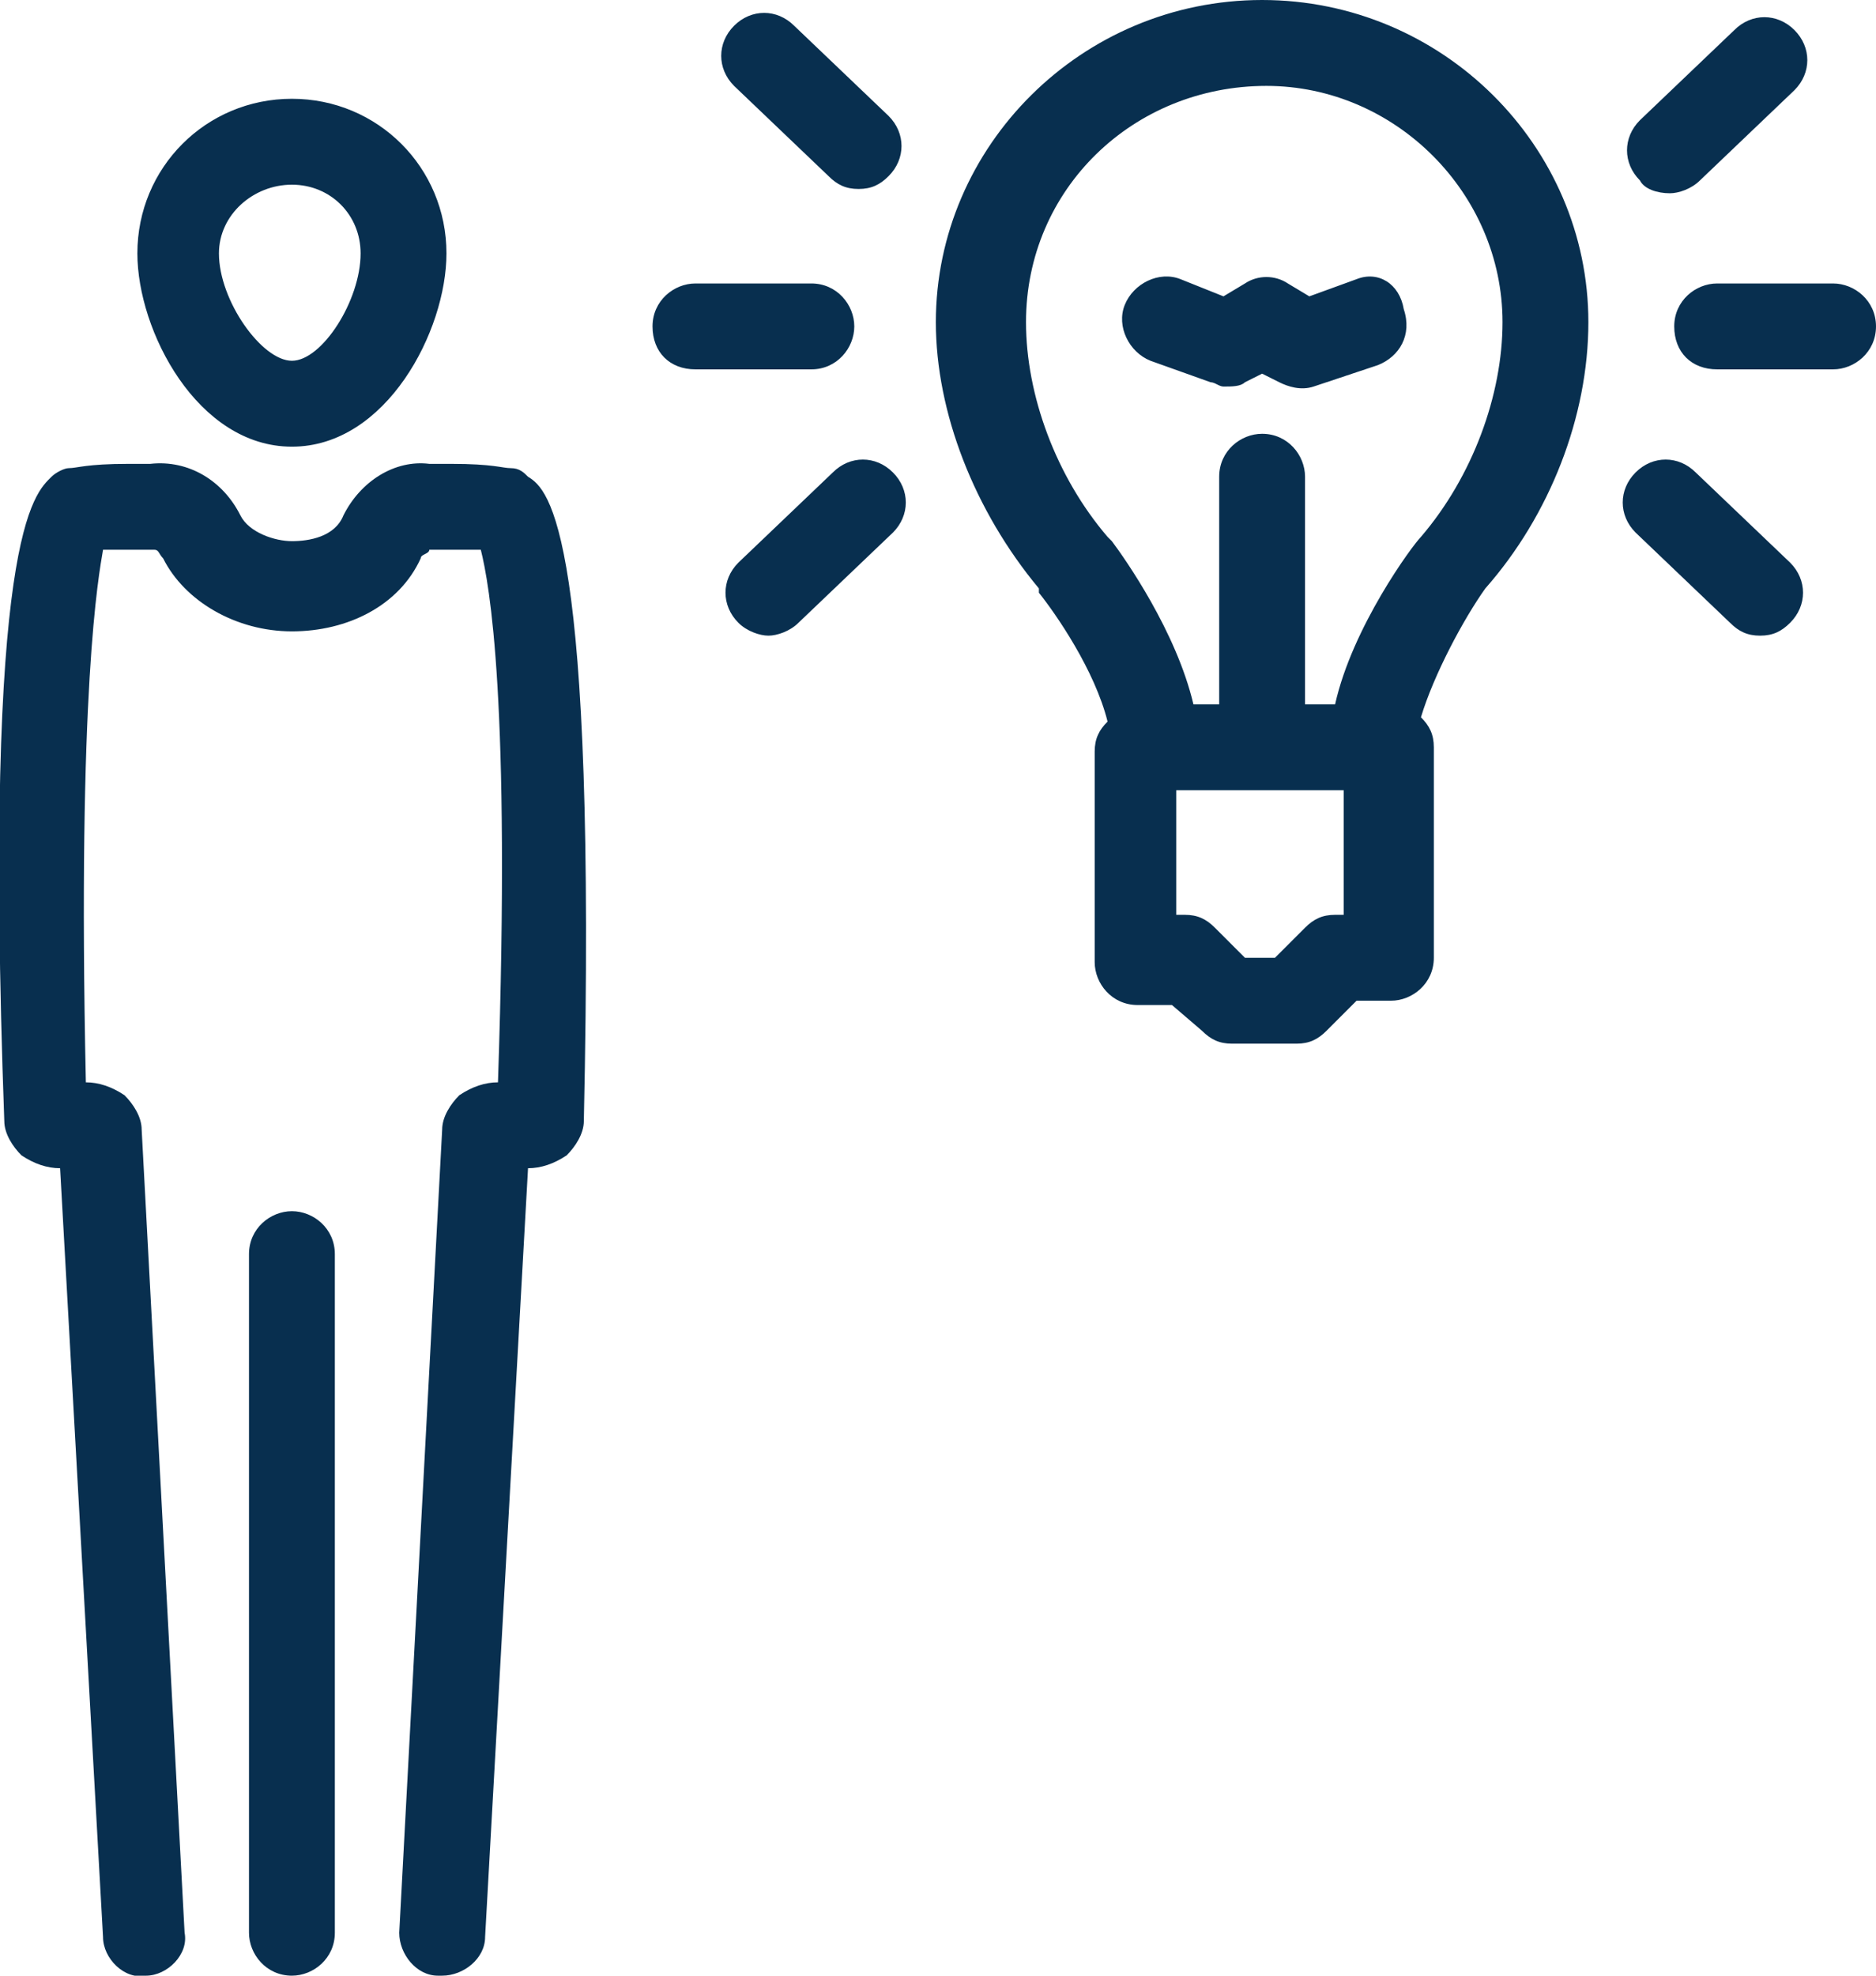 <?xml version="1.0" encoding="utf-8"?>
<!-- Generator: Adobe Illustrator 18.1.0, SVG Export Plug-In . SVG Version: 6.00 Build 0)  -->
<svg version="1.1" id="Layer_1" xmlns="http://www.w3.org/2000/svg" xmlns:xlink="http://www.w3.org/1999/xlink" x="0px" y="0px"
	 viewBox="0 0 43.7 46" enable-background="new 0 0 43.7 46" xml:space="preserve">
<g>
	<polygon fill="none" points="317.9,-897.9 317.9,-897.9 323.1,-903 322.2,-903.9 317.1,-898.7 311.9,-903.9 311.1,-903 
		316.2,-897.9 316.2,-897.9 316.2,-897.9 311.1,-892.7 311.9,-891.9 317.1,-897 322.2,-891.9 323.1,-892.7 317.9,-897.9 	"/>
</g>
<g>
	<g>
		<path fill="#082F4F" d="M6.8,28.2c-0.5,0-1,0.4-1,1V45c0,0.5,0.4,1,1,1c0.5,0,1-0.4,1-1V29.2C7.8,28.6,7.3,28.2,6.8,28.2z
			 M6.8,10.4c2.2,0,3.6-2.7,3.6-4.5c0-2-1.6-3.6-3.6-3.6c-2,0-3.6,1.6-3.6,3.6C3.2,7.7,4.6,10.4,6.8,10.4z M6.8,4.3
			c0.9,0,1.6,0.7,1.6,1.6c0,1.1-0.9,2.5-1.6,2.5C6.1,8.4,5.1,7,5.1,5.9C5.1,5,5.9,4.3,6.8,4.3z M12.3,11.1c-0.1-0.1-0.2-0.2-0.4-0.2
			c-0.2,0-0.4-0.1-1.4-0.1l-0.5,0C9.2,10.7,8.4,11.2,8,12c-0.2,0.5-0.8,0.6-1.2,0.6s-1-0.2-1.2-0.6c-0.4-0.8-1.2-1.3-2.1-1.2l-0.5,0
			c-1,0-1.2,0.1-1.4,0.1c-0.1,0-0.3,0.1-0.4,0.2c-0.4,0.4-1.6,1.3-1.1,15c0,0.3,0.2,0.6,0.4,0.8c0.3,0.2,0.6,0.3,0.9,0.3l1,17.9
			c0,0.5,0.5,1,1,0.9c0.5,0,1-0.5,0.9-1l-1-18.7c0-0.3-0.2-0.6-0.4-0.8c-0.3-0.2-0.6-0.3-0.9-0.3C1.8,16,2.3,13.4,2.4,12.8
			c0.2,0,0.4,0,0.6,0l0.6,0c0.1,0,0.1,0.1,0.2,0.2c0.5,1,1.7,1.7,3,1.7c1.3,0,2.5-0.6,3-1.7c0-0.1,0.2-0.1,0.2-0.2l0.6,0
			c0.2,0,0.4,0,0.6,0c0.2,0.8,0.7,3.5,0.4,12.4c-0.3,0-0.6,0.1-0.9,0.3c-0.2,0.2-0.4,0.5-0.4,0.8l-1,18.7c0,0.5,0.4,1,0.9,1
			c0,0,0,0,0.1,0c0.5,0,1-0.4,1-0.9l1-17.9c0.3,0,0.6-0.1,0.9-0.3c0.2-0.2,0.4-0.5,0.4-0.8C13.9,12.4,12.8,11.4,12.3,11.1z M29.4,0
			c-4.2,0-7.6,3.4-7.6,7.5c0,2.1,0.9,4.4,2.4,6.2c0,0,0,0,0,0.1c0.4,0.5,1.3,1.8,1.6,3c-0.2,0.2-0.3,0.4-0.3,0.7v4.9
			c0,0.5,0.4,1,1,1h0.8L28,24c0.2,0.2,0.4,0.3,0.7,0.3h1.5c0.3,0,0.5-0.1,0.7-0.3l0.7-0.7h0.8c0.5,0,1-0.4,1-1v-4.9
			c0-0.3-0.1-0.5-0.3-0.7c0.3-1,1-2.3,1.5-3C36.1,12,37,9.7,37,7.5C37,3.4,33.6,0,29.4,0z M31.3,21.3h-0.2c-0.3,0-0.5,0.1-0.7,0.3
			l-0.7,0.7h-0.7l-0.7-0.7c-0.2-0.2-0.4-0.3-0.7-0.3h-0.2v-2.9h3.9V21.3z M33.1,12.5c-0.2,0.2-1.6,2.1-2,3.9h-0.7v-5.3
			c0-0.5-0.4-1-1-1c-0.5,0-1,0.4-1,1v5.3h-0.6c-0.4-1.7-1.6-3.4-1.9-3.8c0,0-0.1-0.1-0.1-0.1c-1.2-1.4-1.9-3.3-1.9-5
			c0-3.1,2.5-5.5,5.6-5.5C32.5,2,35,4.5,35,7.5C35,9.2,34.3,11.1,33.1,12.5z M19.9,7.6c0-0.5-0.4-1-1-1h-2.7c-0.5,0-1,0.4-1,1
			s0.4,1,1,1h2.7C19.5,8.6,19.9,8.1,19.9,7.6z M18.5,0.6c-0.4-0.4-1-0.4-1.4,0c-0.4,0.4-0.4,1,0,1.4l2.2,2.1
			c0.2,0.2,0.4,0.3,0.7,0.3c0.3,0,0.5-0.1,0.7-0.3c0.4-0.4,0.4-1,0-1.4L18.5,0.6z M19.4,11l-2.2,2.1c-0.4,0.4-0.4,1,0,1.4
			c0.2,0.2,0.5,0.3,0.7,0.3c0.2,0,0.5-0.1,0.7-0.3l2.2-2.1c0.4-0.4,0.4-1,0-1.4C20.4,10.6,19.8,10.6,19.4,11z M42.7,6.6H40
			c-0.5,0-1,0.4-1,1s0.4,1,1,1h2.7c0.5,0,1-0.4,1-1S43.2,6.6,42.7,6.6z M38.9,4.5c0.2,0,0.5-0.1,0.7-0.3l2.2-2.1
			c0.4-0.4,0.4-1,0-1.4c-0.4-0.4-1-0.4-1.4,0l-2.2,2.1c-0.4,0.4-0.4,1,0,1.4C38.3,4.4,38.6,4.5,38.9,4.5z M39.5,11
			c-0.4-0.4-1-0.4-1.4,0c-0.4,0.4-0.4,1,0,1.4l2.2,2.1c0.2,0.2,0.4,0.3,0.7,0.3c0.3,0,0.5-0.1,0.7-0.3c0.4-0.4,0.4-1,0-1.4L39.5,11z
			 M31.6,6.5l-1.1,0.4l-0.5-0.3c-0.3-0.2-0.7-0.2-1,0l-0.5,0.3l-1-0.4c-0.5-0.2-1.1,0.1-1.3,0.6c-0.2,0.5,0.1,1.1,0.6,1.3l1.4,0.5
			c0.1,0,0.2,0.1,0.3,0.1c0.2,0,0.4,0,0.5-0.1l0.4-0.2l0.4,0.2c0.2,0.1,0.5,0.2,0.8,0.1l1.5-0.5c0.5-0.2,0.8-0.7,0.6-1.3
			C32.6,6.6,32.1,6.3,31.6,6.5z"/>
	</g>
</g>
</svg>
